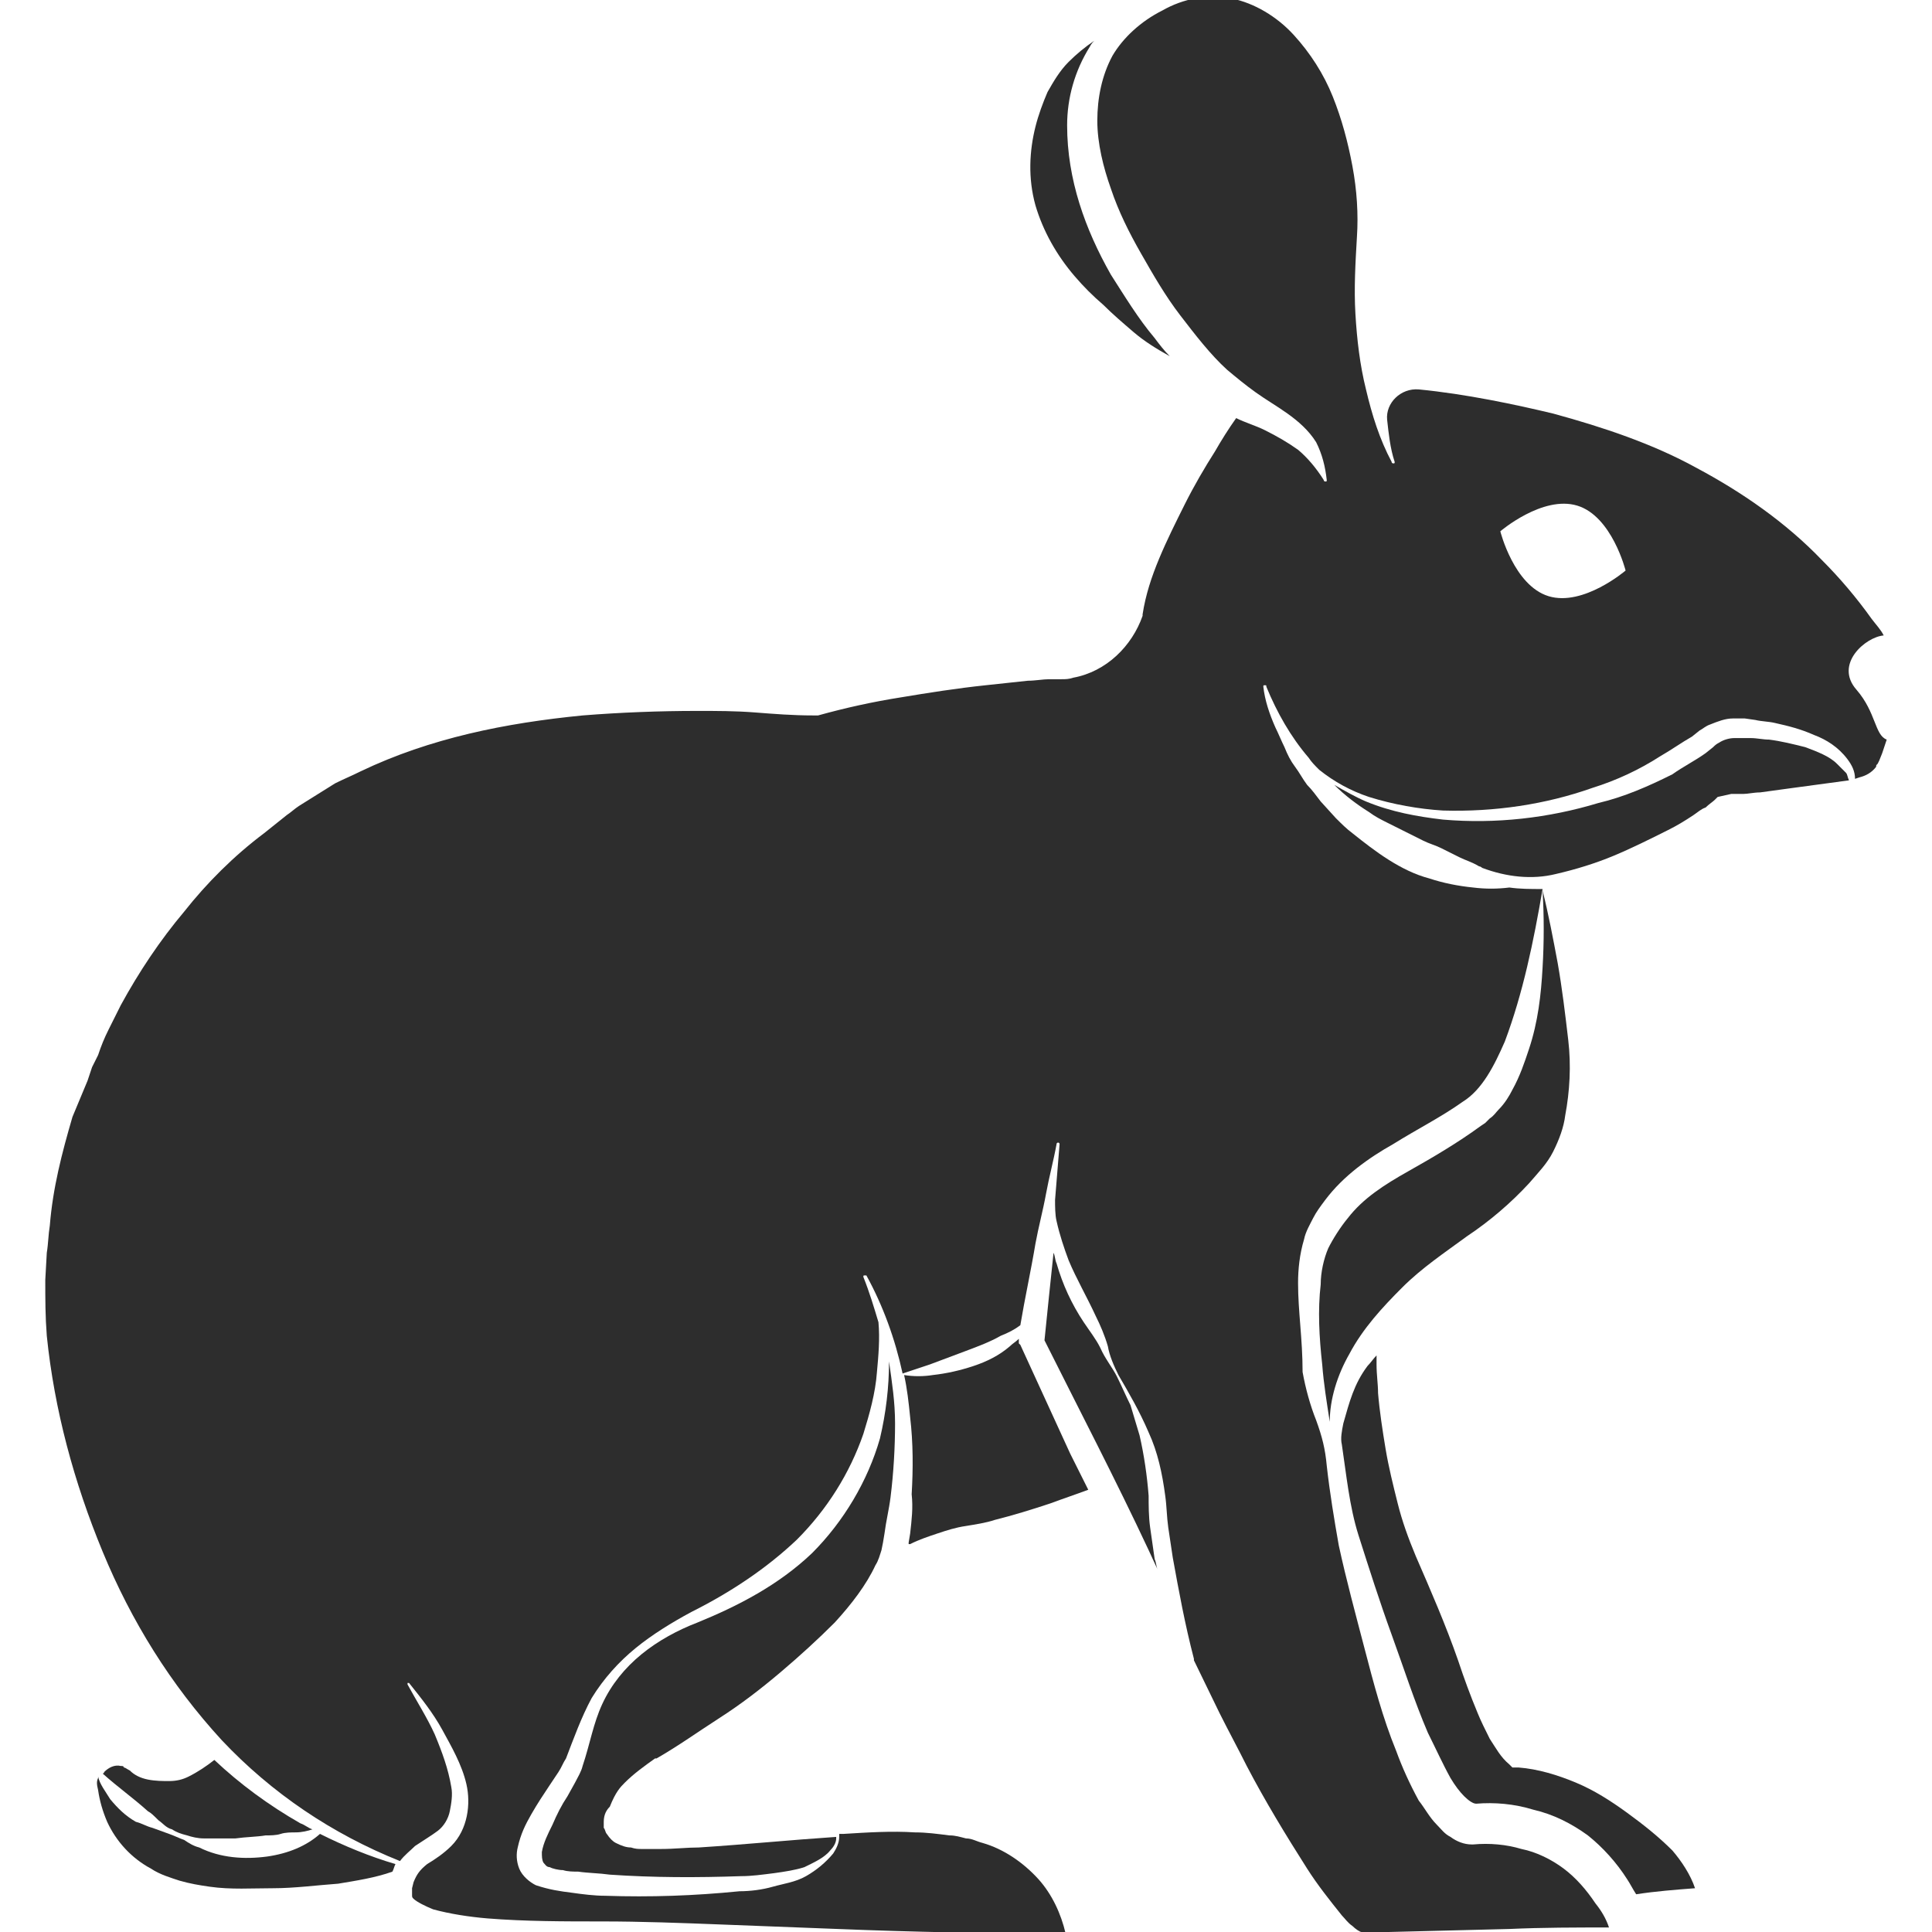 <?xml version="1.0" encoding="utf-8"?>
<!-- Generator: Adobe Illustrator 23.0.0, SVG Export Plug-In . SVG Version: 6.00 Build 0)  -->
<svg version="1.1" id="Layer_1" xmlns="http://www.w3.org/2000/svg" xmlns:xlink="http://www.w3.org/1999/xlink" x="0px" y="0px"
	 viewBox="0 0 128 128" style="enable-background:new 0 0 128 128;" xml:space="preserve">
<style type="text/css">
	.st0{fill:#2D2D2D;}
</style>
<g>
	<path class="st0" d="M60.3,101.6l-0.1,0.6l0,0.1c0,0,0.1,0,0.1,0c0.6-0.3,1.2-0.5,1.8-0.7c0.6-0.2,1.2-0.4,1.9-0.5
		c0.6-0.1,1.3-0.2,1.9-0.4c1.2-0.3,2.5-0.7,3.7-1.1c0.8-0.3,1.7-0.6,2.5-0.9c-0.4-0.8-0.8-1.6-1.2-2.4c-1.1-2.4-2.2-4.8-3.3-7.2
		L67.5,89l0-0.2c0,0,0-0.1,0-0.1c-0.2,0.2-0.4,0.3-0.6,0.5c-0.7,0.6-1.5,1-2.4,1.3c-0.9,0.3-1.8,0.5-2.7,0.6c-0.6,0.1-1.3,0.1-1.9,0
		c0.2,0.9,0.3,1.8,0.4,2.8c0.2,1.7,0.2,3.4,0.1,5.1C60.5,99.9,60.4,100.7,60.3,101.6z"/>
	<path class="st0" d="M71.2,18.3c0.6,0.7,1.2,1.3,1.9,1.9c0.6,0.6,1.3,1.2,2,1.8c0.7,0.6,1.5,1.1,2.4,1.6c-0.4-0.4-0.7-0.8-1-1.2
		c-1.1-1.3-2-2.8-2.9-4.2c-1.7-3-2.9-6.3-2.9-9.9c0-1.8,0.5-3.6,1.5-5.2c0.1-0.2,0.2-0.3,0.3-0.4c-0.6,0.4-1.2,0.9-1.7,1.4
		c-0.6,0.6-1,1.3-1.4,2c-0.3,0.7-0.6,1.5-0.8,2.3c-0.4,1.6-0.5,3.4,0,5.2C69.1,15.3,70,16.9,71.2,18.3z"/>
	<path class="st0" d="M76.2,101.2c-0.1-0.7-0.1-1.5-0.1-2.1c-0.1-1.3-0.3-2.7-0.6-4c-0.2-0.7-0.4-1.3-0.6-2
		c-0.3-0.6-0.6-1.3-0.9-1.9c-0.3-0.6-0.8-1.2-1.1-1.9c-0.3-0.6-0.7-1.1-1.1-1.7c-0.8-1.2-1.4-2.5-1.8-3.9c-0.1-0.2-0.1-0.5-0.2-0.7
		c-0.2,1.9-0.4,3.8-0.6,5.8c2.3,4.6,4.7,9.2,6.9,13.9l0.6,1.3c-0.1-0.2-0.1-0.5-0.2-0.7C76.4,102.6,76.3,101.9,76.2,101.2z"/>
	<path class="st0" d="M101.3,69.5c-0.3,0.9-0.6,1.8-1.1,2.7c-0.2,0.4-0.5,0.9-0.9,1.3c-0.2,0.2-0.3,0.4-0.6,0.6l-0.3,0.3l-0.3,0.2
		c-1.5,1.1-3.2,2.1-4.8,3c-1.6,0.9-3,1.8-4,3.1c-0.5,0.6-1,1.4-1.3,2c-0.3,0.7-0.5,1.6-0.5,2.4c-0.2,1.7-0.1,3.5,0.1,5.3
		c0.1,1.3,0.3,2.5,0.5,3.8c0-1.5,0.5-3.1,1.3-4.5c0.9-1.7,2.2-3.1,3.5-4.4c1.3-1.3,2.8-2.3,4.3-3.4c1.5-1,2.9-2.2,4.1-3.5
		c0.6-0.7,1.2-1.3,1.6-2.1c0.4-0.8,0.7-1.6,0.8-2.4c0.3-1.6,0.4-3.3,0.2-5c-0.2-1.7-0.4-3.4-0.7-5.1c-0.3-1.6-0.6-3.2-1-4.8
		c0.1,1.7,0.1,3.4,0,5.1C102.1,65.9,101.9,67.7,101.3,69.5z"/>
	<path class="st0" d="M121.9,50.8l-0.2-0.2c-0.5-0.5-1.3-0.8-2.1-1.1c-0.8-0.2-1.6-0.4-2.4-0.5c-0.4,0-0.8-0.1-1.2-0.1l-0.6,0
		c-0.2,0-0.3,0-0.5,0c-0.3,0-0.7,0.1-1,0.3c-0.2,0.1-0.3,0.2-0.4,0.3l-0.5,0.4c-0.7,0.5-1.5,0.9-2.2,1.4c-1.6,0.8-3.2,1.5-4.9,1.9
		c-3.3,1-6.8,1.4-10.3,1.1c-1.7-0.2-3.4-0.5-5.1-1.2c-0.7-0.3-1.4-0.7-2.1-1.1c0.7,0.7,1.5,1.3,2.3,1.8c0.4,0.3,0.8,0.5,1.2,0.7
		c0.4,0.2,0.8,0.4,1.2,0.6c0.4,0.2,0.8,0.4,1.2,0.6c0.4,0.2,0.8,0.3,1.2,0.5c0.4,0.2,0.8,0.4,1.2,0.6c0.4,0.2,0.8,0.3,1.3,0.6
		c0.1,0,0.2,0.1,0.2,0.1c1.6,0.6,3.3,0.8,4.9,0.4c0,0,0,0,0,0c1.3-0.3,2.6-0.7,3.8-1.2c1.2-0.5,2.4-1.1,3.6-1.7
		c0.6-0.3,1.1-0.6,1.7-1c0.3-0.2,0.5-0.4,0.8-0.5c0.2-0.2,0.5-0.4,0.6-0.5l0.2-0.2l0.9-0.2c0,0,0,0,0.1,0l0.2,0c0.2,0,0.3,0,0.5,0
		c0.3,0,0.7-0.1,1.1-0.1l2.2-0.3l3.7-0.5c-0.1-0.2-0.1-0.4-0.2-0.5L121.9,50.8z"/>
	<path class="st0" d="M123,45.7c-1.5-1.7,0.6-3.5,1.8-3.6c-0.2-0.4-0.5-0.7-0.8-1.1c-1-1.4-2.1-2.7-3.3-3.9
		c-2.4-2.5-5.3-4.5-8.3-6.1c-2.9-1.6-6.2-2.7-9.5-3.6c-2.5-0.6-5.8-1.3-8.9-1.6c-1.2-0.1-2.2,0.9-2.1,2c0.1,0.9,0.2,1.9,0.5,2.8l0,0
		c0,0.1,0,0.1-0.1,0.1c0,0-0.1,0-0.1-0.1c-0.8-1.5-1.3-3.1-1.7-4.8c-0.4-1.6-0.6-3.3-0.7-5c-0.1-1.7,0-3.4,0.1-5.1
		c0.1-1.5,0-3.1-0.3-4.7c-0.3-1.6-0.7-3.1-1.3-4.6c-0.6-1.5-1.5-2.9-2.6-4.1c-1.1-1.2-2.6-2.1-4.1-2.4c-1.6-0.3-3.2,0-4.6,0.8
		c-1.4,0.7-2.6,1.8-3.3,3c-0.7,1.3-1,2.8-1,4.3c0,1.5,0.4,3.1,0.9,4.5c0.5,1.5,1.2,2.9,2,4.3c0.8,1.4,1.6,2.8,2.6,4.1
		c1,1.3,2,2.6,3.1,3.6c0.6,0.5,1.2,1,1.9,1.5c0.7,0.5,1.4,0.9,2.1,1.4c0.7,0.5,1.4,1.1,1.9,1.9c0.4,0.8,0.6,1.6,0.7,2.5c0,0,0,0,0,0
		c0,0,0,0,0,0c0,0.1,0,0.1-0.1,0.1c0,0-0.1,0-0.1-0.1c-0.5-0.8-1.1-1.5-1.7-2c-0.7-0.5-1.4-0.9-2.2-1.3c-0.6-0.3-1.3-0.5-1.9-0.8
		c-0.5,0.7-1,1.5-1.4,2.2c-0.7,1.1-1.4,2.3-2,3.5c-0.6,1.2-1.2,2.4-1.7,3.6c-0.5,1.2-0.9,2.4-1.1,3.7l0,0l0,0.1
		c-0.7,2-2.4,3.7-4.6,4.1c-0.3,0.1-0.5,0.1-0.8,0.1c-0.3,0-0.6,0-0.8,0c-0.4,0-0.9,0.1-1.4,0.1c-0.9,0.1-1.9,0.2-2.8,0.3
		c-1.9,0.2-3.8,0.5-5.6,0.8c-1.9,0.3-3.7,0.7-5.5,1.2l-0.2,0l-0.1,0c-1.4,0-2.6-0.1-3.9-0.2c-1.3-0.1-2.5-0.1-3.8-0.1
		c-2.5,0-5.1,0.1-7.6,0.3c-5.1,0.5-10.1,1.5-14.7,3.7c-0.6,0.3-1.1,0.5-1.7,0.8l-1.6,1l-0.8,0.5c-0.3,0.2-0.5,0.4-0.8,0.6l-1.5,1.2
		c-2,1.5-3.8,3.3-5.3,5.2c-1.6,1.9-3,4-4.2,6.2l-0.8,1.6c-0.3,0.6-0.5,1.1-0.7,1.7l-0.4,0.8l-0.3,0.9L4.8,74
		c-0.7,2.4-1.3,4.7-1.5,7.2c-0.1,0.6-0.1,1.2-0.2,1.8L3,84.8C3,86.1,3,87.2,3.1,88.5c0.5,4.9,1.8,9.7,3.7,14.3
		c1.9,4.6,4.5,8.8,7.9,12.5c3.3,3.5,7.3,6.2,11.8,8c0.3-0.4,0.7-0.7,1-1c0.6-0.4,1.1-0.7,1.5-1c0.4-0.3,0.7-0.8,0.8-1.3
		c0.1-0.5,0.2-1.1,0.1-1.6c-0.2-1.2-0.6-2.3-1.1-3.5c-0.5-1.1-1.2-2.2-1.8-3.3c0,0,0-0.1,0-0.1c0,0,0.1,0,0.1,0c0.8,1,1.6,2,2.2,3.1
		c0.6,1.1,1.3,2.3,1.6,3.6c0.3,1.3,0.1,3-1,4.1c-0.5,0.5-1.1,0.9-1.6,1.2c-0.5,0.4-0.7,0.7-0.9,1.2l-0.1,0.4l0,0.4
		c0,0.2,0,0.2,0.1,0.3c0.2,0.2,0.8,0.5,1.3,0.7c1.1,0.3,2.4,0.5,3.6,0.6c2.5,0.2,5.1,0.2,7.6,0.2c2.6,0,5.2,0.1,7.8,0.2l7.8,0.3
		c5,0.2,10,0.3,15.1,0.3c-0.3-1.3-0.9-2.6-1.8-3.6c-1-1.1-2.3-2-3.7-2.4c-0.4-0.1-0.7-0.3-1.1-0.3c-0.4-0.1-0.7-0.2-1.1-0.2
		c-0.8-0.1-1.5-0.2-2.3-0.2c-1.5-0.1-3.1,0-4.7,0.1c-0.1,0-0.2,0-0.3,0c0,0.1,0,0.1,0,0.2c0,0.4-0.2,0.8-0.4,1.1
		c-0.5,0.6-1.1,1.1-1.8,1.5c-0.7,0.4-1.5,0.5-2.2,0.7c-0.7,0.2-1.5,0.3-2.2,0.3c-3,0.3-5.9,0.4-8.9,0.3c-0.7,0-1.5-0.1-2.2-0.2
		c-0.8-0.1-1.5-0.2-2.4-0.5c-0.4-0.2-0.9-0.6-1.1-1.1c-0.2-0.5-0.2-1-0.1-1.4c0.2-0.9,0.5-1.5,0.9-2.2c0.4-0.7,0.8-1.3,1.2-1.9
		l0.6-0.9c0.2-0.3,0.3-0.6,0.5-0.9c0.5-1.3,1-2.7,1.7-4c0.8-1.3,1.8-2.4,2.9-3.3c1.1-0.9,2.4-1.7,3.7-2.4c2.6-1.3,5-2.9,7-4.8
		c2-2,3.5-4.4,4.4-7c0.4-1.3,0.8-2.7,0.9-4.1c0.1-1.1,0.2-2.2,0.1-3.3c-0.3-1-0.6-2-1-3c0-0.1,0-0.1,0.1-0.1c0,0,0.1,0,0.1,0
		c1.1,2,1.9,4.2,2.4,6.5c0.6-0.2,1.2-0.4,1.8-0.6c0.8-0.3,1.6-0.6,2.4-0.9c0.8-0.3,1.6-0.6,2.3-1c0.5-0.2,0.9-0.4,1.3-0.7
		c0.3-1.8,0.7-3.6,1-5.4c0.2-1.1,0.5-2.2,0.7-3.3c0.2-1.1,0.5-2.2,0.7-3.3c0-0.1,0.1-0.1,0.1-0.1c0.1,0,0.1,0.1,0.1,0.1
		c-0.1,1.2-0.2,2.5-0.3,3.7c0,0.4,0,1,0.1,1.4c0.2,0.9,0.5,1.8,0.8,2.6c0.5,1.2,1.2,2.4,1.8,3.7c0.3,0.6,0.6,1.3,0.8,2
		c0.1,0.6,0.4,1.3,0.7,1.9c0.7,1.2,1.4,2.4,2,3.8c0.6,1.3,0.9,2.7,1.1,4.2c0.1,0.7,0.1,1.4,0.2,2.1c0.1,0.7,0.2,1.3,0.3,2
		c0.4,2.2,0.8,4.4,1.4,6.7l0,0.1l1.7,3.5c0.6,1.2,1.2,2.3,1.8,3.5c1.2,2.3,2.6,4.6,4,6.8c0.7,1.1,1.5,2.1,2.3,3.1
		c0.2,0.2,0.4,0.5,0.7,0.7c0.2,0.2,0.5,0.4,0.6,0.4c0,0,0,0,0.1,0l0.2,0l0.5,0l1,0l4-0.1l4-0.1c2.2-0.1,4.4-0.1,6.6-0.1
		c-0.2-0.6-0.5-1.1-0.9-1.6c-0.6-0.9-1.3-1.7-2.1-2.3c-0.8-0.6-1.8-1.1-2.8-1.3c-1-0.3-2.1-0.4-3.2-0.3l-0.1,0l0,0
		c-0.5,0-1-0.2-1.4-0.5c-0.4-0.2-0.6-0.5-0.9-0.8c-0.5-0.5-0.8-1.1-1.2-1.6c-0.6-1.1-1.1-2.2-1.5-3.3c-0.9-2.2-1.5-4.5-2.1-6.8
		c-0.6-2.3-1.2-4.5-1.7-6.8c-0.3-1.7-0.6-3.5-0.8-5.3c-0.1-1.1-0.3-1.9-0.7-3c-0.4-1-0.7-2.1-0.9-3.2C86.3,88.7,86,86.9,86,85
		c0-0.9,0.1-1.9,0.4-2.9c0.1-0.5,0.4-1,0.6-1.4c0.2-0.4,0.5-0.8,0.8-1.2c1.2-1.6,2.9-2.8,4.5-3.7c1.6-1,3.2-1.8,4.6-2.8
		c1.3-0.8,2.1-2.4,2.8-4c1.2-3.2,1.9-6.6,2.5-10.1c-0.8,0-1.5,0-2.2-0.1c-0.8,0.1-1.6,0.1-2.4,0c-1-0.1-2-0.3-2.9-0.6
		c-1.9-0.5-3.6-1.8-5.1-3c-0.4-0.3-0.7-0.6-1.1-1l-1-1.1c-0.3-0.4-0.6-0.8-0.9-1.1c-0.3-0.4-0.5-0.8-0.8-1.2
		c-0.3-0.4-0.5-0.8-0.7-1.3c-0.2-0.4-0.4-0.9-0.6-1.3c-0.4-0.9-0.7-1.8-0.8-2.7l0,0c0-0.1,0-0.1,0.1-0.1c0.1,0,0.1,0,0.1,0.1
		c0.7,1.7,1.6,3.3,2.8,4.7c0.2,0.3,0.4,0.5,0.7,0.8c1,0.8,2.1,1.4,3.3,1.8c1.6,0.5,3.3,0.8,4.9,0.9c3.4,0.1,6.8-0.4,9.9-1.5
		c1.6-0.5,3.1-1.2,4.5-2.1c0.7-0.4,1.4-0.9,2.1-1.3l0.5-0.4c0.2-0.1,0.4-0.3,0.7-0.4c0.5-0.2,1-0.4,1.5-0.4c0.3,0,0.5,0,0.8,0
		l0.7,0.1c0.4,0.1,0.9,0.1,1.3,0.2c0.9,0.2,1.7,0.4,2.6,0.8c0.8,0.3,1.6,0.8,2.2,1.6c0.3,0.4,0.5,0.8,0.5,1.3l0.3-0.1
		c0.4-0.1,0.8-0.3,1.1-0.7c0-0.1,0-0.1,0.1-0.2l0.1-0.2l0.2-0.5L125,49C124.2,48.7,124.3,47.2,123,45.7z M102.6,39.5
		c-2.3-0.7-3.2-4.3-3.2-4.3s2.8-2.4,5.1-1.7c2.3,0.7,3.2,4.3,3.2,4.3S104.9,40.2,102.6,39.5z"/>
	<path class="st0" d="M41.4,118.1c0.6-0.6,1.3-1.1,2-1.6l0,0l0.1,0c1.4-0.8,2.8-1.8,4.2-2.7c1.4-0.9,2.7-1.9,4-3
		c1.3-1.1,2.5-2.2,3.6-3.3c1.1-1.2,2.1-2.5,2.7-3.8c0.2-0.3,0.3-0.7,0.4-1l0.1-0.5l0.1-0.6c0.1-0.8,0.3-1.6,0.4-2.4
		c0.2-1.6,0.3-3.3,0.3-4.9c0-1.4-0.2-2.7-0.4-4.1c0,1.7-0.2,3.4-0.6,5.1c-0.8,2.8-2.4,5.5-4.5,7.6c-2.2,2.1-4.9,3.5-7.6,4.6
		c-1.3,0.5-2.6,1.2-3.7,2.1c-1.1,0.9-2,2-2.6,3.3c-0.6,1.3-0.8,2.6-1.3,4.1c-0.1,0.4-0.3,0.7-0.5,1.1l-0.5,0.9
		c-0.4,0.6-0.7,1.2-1,1.9c-0.3,0.6-0.6,1.2-0.7,1.8c0,0.3,0,0.5,0.1,0.7c0.1,0.1,0.2,0.3,0.4,0.3c0.2,0.1,0.6,0.2,0.9,0.2
		c0.3,0.1,0.7,0.1,1,0.1c0.7,0.1,1.4,0.1,2.1,0.2c2.9,0.2,5.8,0.2,8.7,0.1c0.7,0,1.4-0.1,2.2-0.2c0.7-0.1,1.4-0.2,2-0.4
		c0.6-0.3,1.3-0.6,1.7-1.1c0.2-0.2,0.4-0.5,0.4-0.8c0,0,0-0.1,0-0.1c-3,0.2-6,0.5-9.1,0.7c-0.8,0-1.6,0.1-2.5,0.1
		c-0.4,0-0.8,0-1.3,0c-0.2,0-0.4,0-0.7-0.1c-0.3,0-0.6-0.1-1-0.3c-0.2-0.1-0.4-0.3-0.6-0.6c-0.1-0.1-0.1-0.3-0.2-0.4
		c0-0.1,0-0.3,0-0.4c0-0.5,0.2-0.8,0.4-1C40.8,118.7,41.1,118.4,41.4,118.1z"/>
	<path class="st0" d="M107.8,120.1c-1.1-0.8-2.2-1.5-3.4-2c-1.2-0.5-2.5-0.9-3.8-1l-0.4,0l-0.2-0.2c-0.6-0.5-0.9-1.1-1.3-1.7
		c-0.3-0.6-0.6-1.2-0.8-1.7c-0.5-1.2-0.9-2.3-1.3-3.5c-0.8-2.3-1.8-4.6-2.8-6.9c-0.5-1.2-0.9-2.3-1.2-3.5c-0.3-1.2-0.6-2.4-0.8-3.6
		c-0.2-1.2-0.4-2.5-0.5-3.7c0-0.6-0.1-1.2-0.1-1.9c0-0.2,0-0.4,0-0.6c-0.2,0.2-0.4,0.5-0.6,0.7c-0.9,1.2-1.2,2.4-1.6,3.8
		c-0.1,0.5-0.2,1-0.1,1.4c0.3,2,0.5,4.1,1.1,6c0.7,2.2,1.4,4.4,2.2,6.6c0.8,2.2,1.5,4.4,2.4,6.5c0.5,1,1,2.1,1.5,3
		c0.3,0.5,0.6,0.9,0.9,1.2c0.3,0.3,0.6,0.5,0.8,0.5c1.2-0.1,2.5,0,3.8,0.4c1.3,0.3,2.5,0.9,3.6,1.7c1,0.8,1.9,1.8,2.6,2.9
		c0.2,0.3,0.4,0.7,0.6,1c1.3-0.2,2.6-0.3,3.9-0.4c-0.3-0.9-0.9-1.8-1.5-2.5C109.9,121.7,108.9,120.9,107.8,120.1z"/>
	<path class="st0" d="M17.7,123c-1.5,0.2-3.1,0.1-4.5-0.6c-0.4-0.1-0.7-0.3-1-0.5c-0.3-0.1-0.7-0.3-1-0.4l-1.1-0.4
		c-0.4-0.1-0.7-0.3-1.1-0.4c-0.7-0.4-1.2-0.9-1.7-1.5c-0.3-0.5-0.7-1-0.8-1.5c0,0,0,0,0,0.1c-0.1,0.2-0.1,0.4,0,0.8
		c0.1,0.7,0.3,1.4,0.6,2.1c0.6,1.3,1.6,2.4,2.9,3.1c0.6,0.4,1.3,0.6,1.9,0.8c0.7,0.2,1.3,0.3,2,0.4c1.4,0.2,2.8,0.1,4.2,0.1
		c1.4,0,2.9-0.2,4.3-0.3c1.2-0.2,2.5-0.4,3.6-0.8c0.1-0.2,0.1-0.3,0.2-0.5c-1.7-0.5-3.4-1.2-5-2C20.3,122.3,19.1,122.8,17.7,123z"/>
	<path class="st0" d="M10.5,120.6c0.3,0.2,0.5,0.5,0.9,0.6c0.3,0.2,0.6,0.3,1,0.4c0.3,0.1,0.7,0.2,1.1,0.2c0.4,0,0.7,0,1.1,0
		c0.3,0,0.7,0,1,0c0.7-0.1,1.4-0.1,2-0.2c0.3,0,0.7,0,1-0.1c0.3-0.1,0.7-0.1,1-0.1c0.4,0,0.8-0.1,1.1-0.2c-0.3-0.1-0.5-0.3-0.8-0.4
		c-2.1-1.2-4-2.6-5.7-4.2c-0.5,0.4-1.1,0.8-1.7,1.1c-0.4,0.2-0.8,0.3-1.3,0.3c-0.4,0-0.9,0-1.4-0.1c-0.5-0.1-0.9-0.3-1.2-0.6
		c-0.2-0.1-0.3-0.2-0.4-0.2C8.2,117,8.1,117,8,117c-0.4-0.1-0.8,0.1-1.1,0.4c0,0,0,0.1-0.1,0.1c1,0.9,2,1.6,3,2.5
		C10,120.1,10.2,120.3,10.5,120.6z"/>
</g>
</svg>
